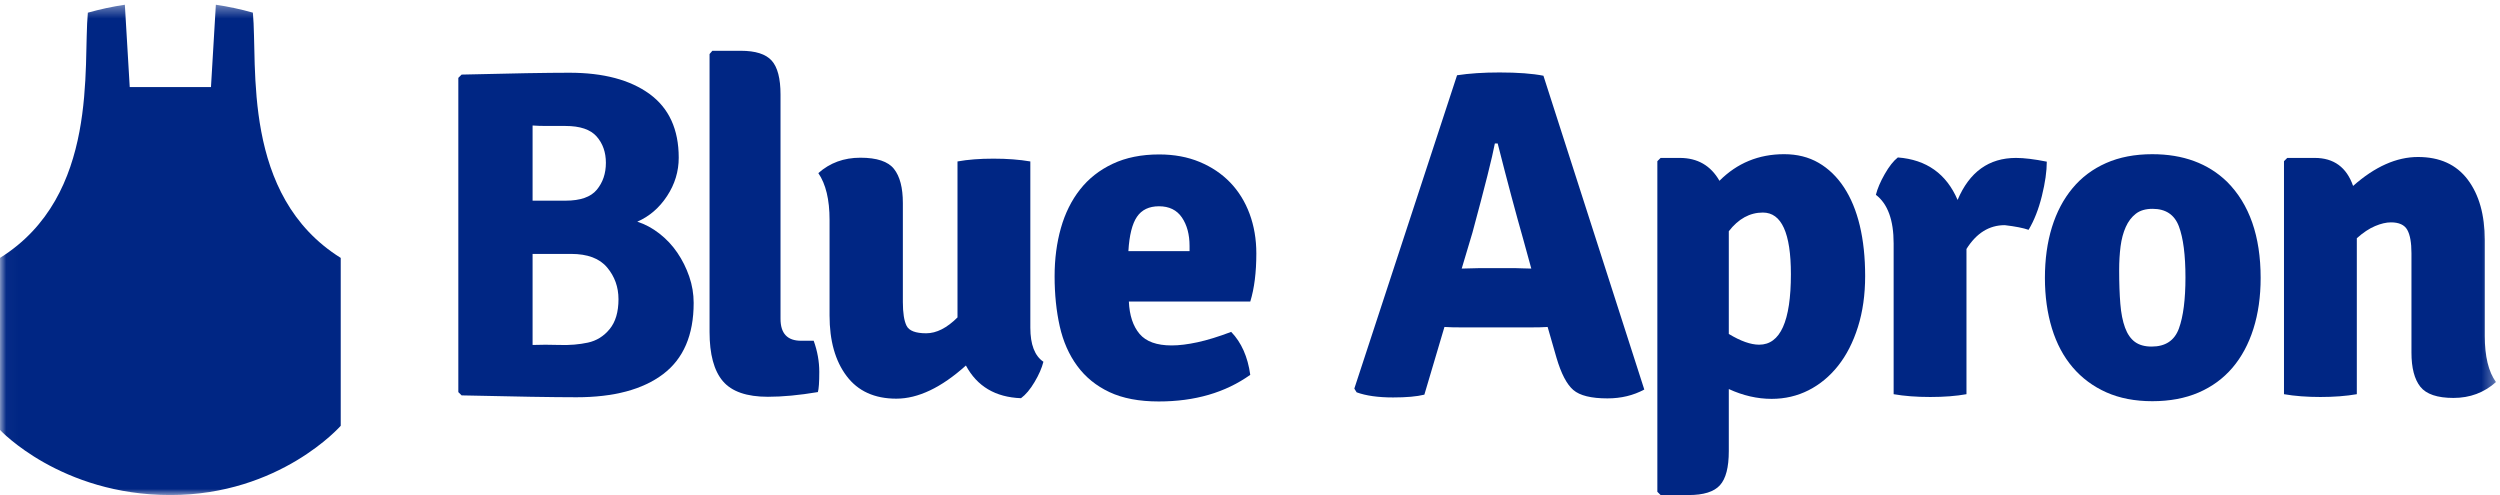 <?xml version="1.0" encoding="UTF-8"?>
<svg width="202px" height="40px" viewBox="0 0 202 40" version="1.1" xmlns="http://www.w3.org/2000/svg" xmlns:xlink="http://www.w3.org/1999/xlink">
    <!-- Generator: Sketch 55.2 (78181) - https://sketchapp.com -->
    <title>BA_logo_HORIZ_R0_G38_B132</title>
    <desc>Created with Sketch.</desc>
    <defs>
        <polygon id="path-1" points="0.028 0.382 201.674 0.382 201.674 40 0.028 40"></polygon>
    </defs>
    <g id="V7-Design-Pass---Final" stroke="none" stroke-width="1" fill="none" fill-rule="evenodd">
        <g id="Conversion-Landing-Page" transform="translate(-144, -87)">
            <g id="BA_logo_HORIZ_R0_G38_B132" transform="translate(144, 87)">
                <path d="M46.146,20.516 L43.033,20.516 L43.033,27.873 C43.682,27.848 44.414,27.848 45.227,27.873 C46.04,27.898 46.798,27.835 47.498,27.684 C48.198,27.533 48.787,27.169 49.26,26.59 C49.736,26.011 49.974,25.207 49.974,24.175 C49.974,23.194 49.668,22.34 49.055,21.61 C48.442,20.88 47.473,20.516 46.146,20.516 Z M43.033,10.14 L43.033,16.214 L45.693,16.214 C46.894,16.214 47.738,15.919 48.225,15.328 C48.712,14.737 48.956,14.014 48.956,13.158 C48.956,12.304 48.706,11.593 48.207,11.027 C47.706,10.46 46.869,10.178 45.693,10.178 C45.119,10.178 44.613,10.178 44.176,10.178 C43.738,10.178 43.357,10.166 43.033,10.14 Z M37.298,6.027 C39.335,5.978 41.077,5.94 42.523,5.914 C43.969,5.89 45.133,5.877 46.013,5.877 C48.755,5.877 50.911,6.449 52.483,7.593 C54.055,8.738 54.841,10.455 54.841,12.743 C54.841,13.851 54.528,14.882 53.901,15.837 C53.274,16.793 52.472,17.485 51.493,17.912 C52.122,18.114 52.718,18.434 53.282,18.874 C53.847,19.315 54.33,19.83 54.731,20.421 C55.133,21.013 55.453,21.654 55.691,22.346 C55.929,23.037 56.048,23.748 56.048,24.477 C56.048,27.068 55.225,28.986 53.578,30.231 C51.93,31.476 49.598,32.098 46.579,32.098 C45.648,32.098 44.415,32.085 42.882,32.06 C41.347,32.035 39.486,31.998 37.298,31.947 L37.033,31.683 L37.033,6.292 L37.298,6.027 L37.298,6.027 Z" id="Fill-1" fill="#002684"></path>
                <path d="M64.727,27.533 L65.746,27.533 C66.047,28.37 66.198,29.207 66.198,30.045 C66.198,30.881 66.16,31.427 66.085,31.68 C64.575,31.934 63.23,32.06 62.048,32.06 C60.337,32.06 59.123,31.64 58.407,30.797 C57.69,29.954 57.332,28.627 57.332,26.816 L57.332,4.367 L57.558,4.103 L59.859,4.103 C61.041,4.103 61.872,4.367 62.349,4.894 C62.827,5.422 63.066,6.339 63.066,7.644 L63.066,25.763 C63.066,26.943 63.619,27.533 64.727,27.533" id="Fill-2" fill="#002684"></path>
                <path d="M67.028,25.496 L67.028,17.761 C67.028,16.127 66.725,14.869 66.122,13.988 C67.053,13.158 68.185,12.743 69.518,12.743 C70.851,12.743 71.757,13.045 72.234,13.649 C72.712,14.253 72.951,15.171 72.951,16.403 L72.951,24.402 C72.951,25.282 73.051,25.924 73.252,26.326 C73.453,26.728 73.983,26.929 74.838,26.929 C75.667,26.929 76.51,26.502 77.366,25.647 L77.366,13.045 C78.194,12.894 79.162,12.819 80.271,12.819 C81.376,12.819 82.371,12.894 83.251,13.045 L83.251,26.477 C83.251,27.835 83.602,28.753 84.308,29.231 C84.181,29.734 83.943,30.281 83.59,30.872 C83.239,31.463 82.873,31.897 82.497,32.174 C80.433,32.098 78.95,31.218 78.045,29.533 C76.058,31.319 74.182,32.212 72.423,32.212 C70.662,32.212 69.322,31.602 68.404,30.381 C67.486,29.162 67.028,27.533 67.028,25.496" id="Fill-3" fill="#002684"></path>
                <path d="M91.174,20.289 L96.116,20.289 L96.116,19.874 C96.116,18.944 95.909,18.176 95.499,17.573 C95.086,16.969 94.468,16.667 93.644,16.667 C92.846,16.667 92.253,16.95 91.867,17.516 C91.48,18.082 91.249,19.006 91.174,20.289 Z M101.023,24.364 L91.212,24.364 C91.261,25.484 91.549,26.355 92.076,26.977 C92.601,27.6 93.466,27.911 94.668,27.911 C95.27,27.911 95.966,27.826 96.756,27.655 C97.544,27.485 98.453,27.205 99.48,26.816 C100.306,27.672 100.82,28.829 101.021,30.287 C99.007,31.721 96.543,32.438 93.626,32.438 C92.042,32.438 90.714,32.186 89.645,31.683 C88.576,31.18 87.709,30.476 87.042,29.57 C86.376,28.665 85.904,27.596 85.627,26.364 C85.351,25.132 85.212,23.786 85.212,22.327 C85.212,20.918 85.383,19.617 85.722,18.422 C86.061,17.227 86.577,16.189 87.269,15.309 C87.96,14.429 88.841,13.737 89.91,13.234 C90.978,12.731 92.229,12.479 93.664,12.479 C94.871,12.479 95.958,12.681 96.927,13.083 C97.895,13.486 98.719,14.039 99.398,14.743 C100.077,15.448 100.599,16.29 100.965,17.271 C101.328,18.252 101.512,19.321 101.512,20.478 C101.512,22.012 101.348,23.308 101.023,24.364 L101.023,24.364 Z" id="Fill-4" fill="#002684"></path>
                <g id="Group-8" transform="translate(109.302, 5.581)" fill="#002684">
                    <path d="M8.804,16.12 L10.314,16.082 L13.068,16.082 C13.194,16.082 13.413,16.089 13.729,16.102 C14.043,16.114 14.276,16.12 14.426,16.12 L13.784,13.781 C13.181,11.668 12.489,9.078 11.71,6.009 L11.483,6.009 C11.282,7.091 10.678,9.493 9.672,13.215 L8.804,16.12 Z M8.918,20.874 C8.239,20.874 7.735,20.862 7.409,20.837 L5.787,26.307 C5.183,26.458 4.34,26.533 3.259,26.533 C2.051,26.533 1.07,26.395 0.315,26.119 L0.127,25.817 L8.428,0.5 C9.408,0.35 10.553,0.274 11.861,0.274 C13.344,0.274 14.526,0.363 15.407,0.538 L23.557,25.893 C22.676,26.37 21.682,26.609 20.577,26.609 C19.268,26.609 18.35,26.383 17.822,25.93 C17.293,25.477 16.841,24.609 16.463,23.327 L15.747,20.837 C15.419,20.862 14.929,20.874 14.276,20.874 L8.918,20.874 L8.918,20.874 Z" id="Fill-5"></path>
                    <path d="M33.139,11.593 C32.084,11.593 31.165,12.096 30.385,13.102 L30.385,21.402 C31.341,21.981 32.159,22.27 32.838,22.27 C34.548,22.27 35.403,20.372 35.403,16.573 C35.403,13.253 34.649,11.593 33.139,11.593 Z M33.845,26.647 C32.691,26.647 31.539,26.383 30.385,25.854 L30.385,30.873 C30.385,32.18 30.147,33.099 29.668,33.627 C29.19,34.155 28.348,34.419 27.14,34.419 L24.877,34.419 L24.612,34.155 L24.612,7.443 L24.877,7.179 L26.423,7.179 C27.857,7.179 28.926,7.795 29.63,9.027 C31.06,7.593 32.803,6.877 34.858,6.877 C35.911,6.877 36.838,7.11 37.641,7.575 C38.444,8.041 39.127,8.7 39.69,9.555 C40.254,10.411 40.681,11.442 40.97,12.649 C41.258,13.857 41.402,15.215 41.402,16.724 C41.402,18.233 41.208,19.604 40.819,20.837 C40.431,22.069 39.898,23.113 39.221,23.968 C38.545,24.823 37.748,25.483 36.834,25.949 C35.92,26.414 34.922,26.647 33.845,26.647 L33.845,26.647 Z" id="Fill-7"></path>
                </g>
                <path d="M151.571,15.74 C151.698,15.238 151.936,14.678 152.288,14.062 C152.64,13.446 152.992,12.999 153.345,12.722 C155.658,12.899 157.269,14.043 158.174,16.155 C159.13,13.892 160.702,12.76 162.891,12.76 C163.544,12.76 164.374,12.86 165.381,13.062 C165.381,13.841 165.249,14.766 164.984,15.835 C164.72,16.904 164.361,17.815 163.909,18.57 C163.481,18.42 162.84,18.294 161.986,18.193 C160.727,18.193 159.695,18.834 158.891,20.117 L158.891,31.851 C158.061,32.001 157.086,32.077 155.967,32.077 C154.847,32.077 153.86,32.001 153.006,31.851 L153.006,19.665 C153.006,17.778 152.527,16.47 151.571,15.74" id="Fill-9" fill="#002684"></path>
                <path d="M173.926,16.873 C173.368,16.873 172.919,17.005 172.577,17.268 C172.235,17.533 171.962,17.891 171.76,18.344 C171.558,18.797 171.418,19.319 171.341,19.91 C171.267,20.5 171.228,21.136 171.228,21.815 C171.228,22.871 171.26,23.784 171.323,24.55 C171.386,25.318 171.513,25.959 171.703,26.474 C171.893,26.99 172.16,27.374 172.5,27.625 C172.843,27.877 173.292,28.003 173.85,28.003 C174.964,28.003 175.698,27.519 176.053,26.55 C176.408,25.582 176.585,24.205 176.585,22.419 C176.585,20.607 176.408,19.231 176.053,18.287 C175.698,17.344 174.989,16.873 173.926,16.873 Z M179.943,14.684 C181.754,16.495 182.66,19.086 182.66,22.456 C182.66,23.966 182.465,25.337 182.075,26.569 C181.685,27.801 181.119,28.851 180.378,29.719 C179.635,30.587 178.723,31.253 177.642,31.719 C176.56,32.184 175.315,32.417 173.907,32.417 C172.498,32.417 171.26,32.177 170.19,31.7 C169.121,31.222 168.215,30.549 167.474,29.682 C166.732,28.813 166.173,27.764 165.795,26.531 C165.419,25.299 165.229,23.94 165.229,22.456 C165.229,20.947 165.419,19.583 165.795,18.363 C166.173,17.143 166.725,16.093 167.456,15.213 C168.185,14.333 169.09,13.653 170.172,13.175 C171.253,12.697 172.498,12.459 173.907,12.459 C176.396,12.459 178.409,13.201 179.943,14.684 L179.943,14.684 Z" id="Fill-10" fill="#002684"></path>
                <g id="Group-14">
                    <mask id="mask-2" fill="white">
                        <use xlink:href="#path-1"></use>
                    </mask>
                    <g id="Clip-12"></g>
                    <path d="M200.769,19.4 L200.769,27.135 C200.769,28.795 201.072,30.04 201.674,30.87 C200.719,31.725 199.574,32.153 198.241,32.153 C196.933,32.153 196.04,31.851 195.562,31.247 C195.085,30.643 194.846,29.725 194.846,28.493 L194.846,20.457 C194.846,19.602 194.733,18.973 194.507,18.57 C194.28,18.168 193.839,17.967 193.187,17.967 C192.808,17.967 192.381,18.067 191.903,18.268 C191.426,18.47 190.935,18.797 190.431,19.249 L190.431,31.851 C190.003,31.927 189.538,31.983 189.035,32.021 C188.533,32.059 188.018,32.077 187.488,32.077 C186.96,32.077 186.446,32.059 185.943,32.021 C185.439,31.983 184.973,31.927 184.546,31.851 L184.546,13.024 L184.81,12.76 L187.036,12.76 C188.57,12.76 189.602,13.514 190.13,15.023 C191.891,13.465 193.639,12.685 195.374,12.685 C197.134,12.685 198.473,13.294 199.393,14.514 C200.31,15.734 200.769,17.363 200.769,19.4" id="Fill-11" fill="#002684" mask="url(#mask-2)"></path>
                    <path d="M20.433,1.022 C19.459,0.746 18.462,0.534 17.441,0.382 L17.047,7.034 L10.482,7.034 L10.088,0.382 C9.069,0.534 8.073,0.749 7.099,1.024 C6.691,5.283 8.055,15.809 0,20.838 L0,34.74 C0,34.74 4.891,40 13.767,40 C22.64,40 27.531,34.403 27.531,34.403 L27.531,20.838 C19.474,15.809 20.838,5.28 20.433,1.022" id="Fill-13" fill="#002684" mask="url(#mask-2)"></path>
                </g>
            </g>
        </g>
    </g>
</svg>